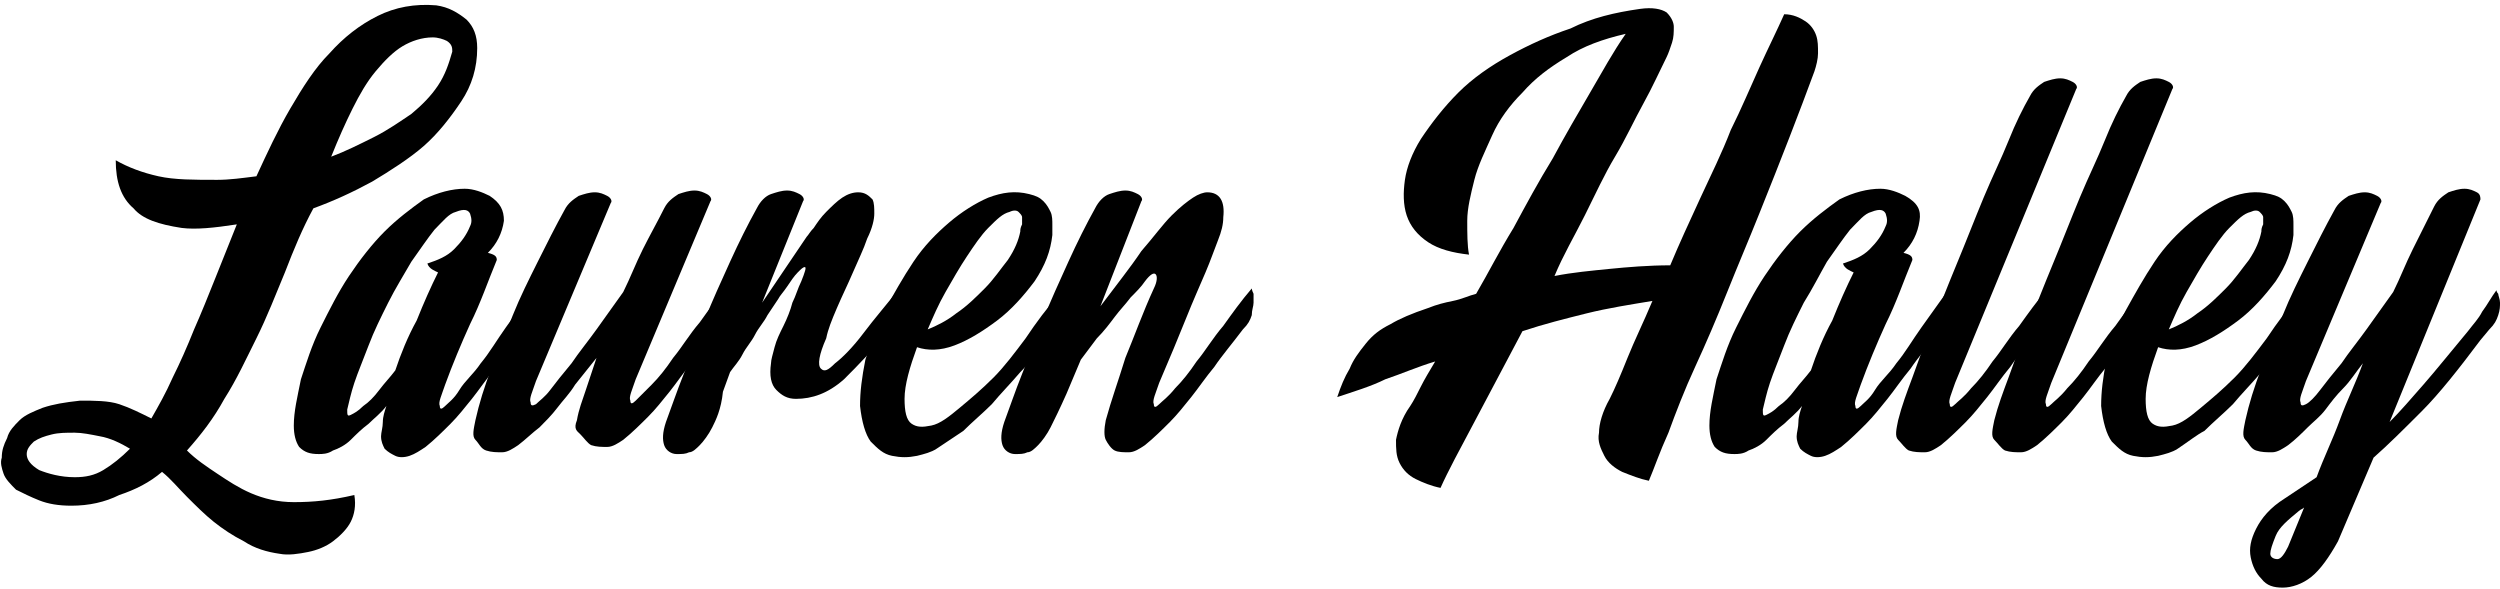 <?xml version="1.0" encoding="utf-8"?>
<!-- Generator: Adobe Illustrator 19.2.0, SVG Export Plug-In . SVG Version: 6.00 Build 0)  -->
<svg version="1.1" id="Layer_1" xmlns="http://www.w3.org/2000/svg" xmlns:xlink="http://www.w3.org/1999/xlink" x="0px" y="0px"
	 viewBox="0 0 140.4 33.1" style="enable-background:new 0 0 140.4 33.1;" xml:space="preserve">
<style type="text/css">
	.st0{enable-background:new    ;}
</style>
<g class="st0">
	<path d="M19.9,27.8c0.1,0.6,0,1.1-0.2,1.5s-0.6,0.8-1,1.1c-0.4,0.3-0.9,0.5-1.4,0.6s-1.1,0.2-1.6,0.1c-0.7-0.1-1.4-0.3-2-0.7
		c-0.6-0.3-1.2-0.7-1.7-1.1s-1-0.9-1.5-1.4s-0.9-1-1.4-1.4c-0.7,0.6-1.5,1-2.4,1.3C5.9,28.2,5,28.4,4,28.4c-0.7,0-1.3-0.1-1.8-0.3
		c-0.5-0.2-0.9-0.4-1.3-0.6c-0.3-0.3-0.6-0.6-0.7-0.9C0.1,26.3,0,26,0.1,25.7c0-0.4,0.1-0.7,0.3-1.1c0.1-0.4,0.4-0.7,0.7-1
		s0.8-0.5,1.3-0.7c0.6-0.2,1.2-0.3,2.1-0.4c0.8,0,1.6,0,2.2,0.2s1.2,0.5,1.8,0.8c0.4-0.7,0.8-1.4,1.2-2.3c0.4-0.8,0.8-1.7,1.2-2.7
		c0.4-0.9,0.8-1.9,1.2-2.9s0.8-2,1.2-3c-1.3,0.2-2.3,0.3-3.1,0.2c-1.3-0.2-2.2-0.5-2.7-1.1c-0.7-0.6-1-1.5-1-2.7
		C7.2,9.4,8,9.7,8.9,9.9s2,0.2,3.3,0.2c0.7,0,1.4-0.1,2.2-0.2c0.6-1.3,1.2-2.6,1.9-3.8C17,4.9,17.7,3.8,18.5,3
		c0.8-0.9,1.7-1.6,2.7-2.1s2.1-0.7,3.3-0.6c0.7,0.1,1.2,0.4,1.7,0.8c0.4,0.4,0.6,0.9,0.6,1.6c0,1.1-0.3,2.1-0.9,3s-1.3,1.8-2.1,2.5
		s-1.9,1.4-2.9,2c-1.1,0.6-2.2,1.1-3.3,1.5C17,12.8,16.5,14,16,15.3c-0.5,1.2-1,2.5-1.6,3.7s-1.1,2.3-1.8,3.4
		c-0.6,1.1-1.3,2-2.1,2.9c0.5,0.5,1.1,0.9,1.7,1.3c0.6,0.4,1.2,0.8,1.9,1.1c0.7,0.3,1.5,0.5,2.4,0.5C17.6,28.2,18.6,28.1,19.9,27.8z
		 M4.2,26.8c0.6,0,1.1-0.1,1.6-0.4s1-0.7,1.5-1.2c-0.5-0.3-1.1-0.6-1.7-0.7c-0.5-0.1-1-0.2-1.4-0.2c-0.5,0-0.9,0-1.3,0.1
		s-0.7,0.2-1,0.4c-0.2,0.2-0.4,0.4-0.4,0.7c0,0.3,0.2,0.6,0.7,0.9C2.7,26.6,3.4,26.8,4.2,26.8z M24.3,2.1c-0.6,0-1.2,0.2-1.7,0.5
		s-1,0.8-1.5,1.4s-0.9,1.3-1.3,2.1S19,7.8,18.6,8.8c0.8-0.3,1.6-0.7,2.4-1.1s1.5-0.9,2.1-1.3c0.6-0.5,1.1-1,1.5-1.6s0.6-1.2,0.8-1.9
		c0-0.2,0-0.4-0.3-0.6C24.9,2.2,24.6,2.1,24.3,2.1z"/>
	<path d="M28.3,12.4c-0.1,0.7-0.4,1.3-0.9,1.8c0.4,0.1,0.5,0.2,0.5,0.4c-0.5,1.2-0.9,2.4-1.5,3.6c-0.5,1.1-1,2.3-1.4,3.4
		c-0.2,0.6-0.4,1-0.3,1.2c0,0.2,0.1,0.2,0.3,0c0.2-0.2,0.5-0.4,0.8-0.9s0.8-0.9,1.2-1.5c0.5-0.6,0.9-1.3,1.4-2s1-1.4,1.5-2.1
		c0,0,0,0.1,0.1,0.3c0,0.1,0,0.3,0,0.5s-0.1,0.4-0.1,0.7s-0.2,0.5-0.5,0.8c-0.6,0.8-1.2,1.5-1.6,2.1c-0.5,0.6-0.9,1.2-1.3,1.7
		s-0.8,1-1.2,1.4c-0.4,0.4-0.9,0.9-1.4,1.3c-0.3,0.2-0.6,0.4-0.9,0.5s-0.6,0.1-0.8,0c-0.2-0.1-0.4-0.2-0.6-0.4
		c-0.1-0.2-0.2-0.4-0.2-0.7c0-0.2,0.1-0.5,0.1-0.8s0.1-0.6,0.2-0.9c-0.3,0.4-0.7,0.7-1,1c-0.4,0.3-0.7,0.6-1,0.9s-0.7,0.5-1,0.6
		c-0.3,0.2-0.6,0.2-0.8,0.2c-0.5,0-0.8-0.1-1.1-0.4c-0.2-0.3-0.3-0.7-0.3-1.2c0-0.8,0.2-1.6,0.4-2.6c0.3-0.9,0.6-1.9,1.1-2.9
		s1-2,1.6-2.9s1.3-1.8,2-2.5s1.5-1.3,2.2-1.8c0.8-0.4,1.6-0.6,2.3-0.6c0.5,0,1,0.2,1.4,0.4C28.1,11.4,28.3,11.8,28.3,12.4z M24,14.8
		c0.6-0.2,1.1-0.4,1.5-0.8c0.4-0.4,0.7-0.8,0.9-1.3c0.1-0.2,0.1-0.4,0-0.7c-0.1-0.2-0.3-0.3-0.8-0.1c-0.4,0.1-0.7,0.5-1.2,1
		c-0.4,0.5-0.8,1.1-1.3,1.8c-0.4,0.7-0.9,1.5-1.3,2.3s-0.8,1.6-1.1,2.4c-0.3,0.8-0.6,1.5-0.8,2.1c-0.2,0.6-0.3,1.1-0.4,1.5
		c0,0.3,0,0.4,0.2,0.3s0.4-0.2,0.7-0.5c0.3-0.2,0.6-0.5,0.9-0.9s0.6-0.7,0.9-1.1c0.3-0.9,0.7-1.9,1.2-2.8c0.4-1,0.8-1.9,1.2-2.7
		C24.4,15.2,24.1,15.1,24,14.8z"/>
	<path d="M32.4,23.6c0.1-0.6,0.3-1.1,0.5-1.7s0.4-1.2,0.6-1.8c-0.4,0.5-0.8,1-1.2,1.5c-0.3,0.5-0.7,0.9-1,1.3s-0.7,0.8-1,1.1
		c-0.4,0.3-0.8,0.7-1.2,1c-0.3,0.2-0.6,0.4-0.9,0.4s-0.6,0-0.9-0.1s-0.4-0.4-0.6-0.6s-0.1-0.6,0-1.1c0.2-0.9,0.5-1.9,0.9-2.9
		s0.8-2,1.2-3c0.4-1,0.9-2,1.4-3s1-2,1.5-2.9c0.2-0.4,0.5-0.6,0.8-0.8c0.3-0.1,0.6-0.2,0.9-0.2c0.3,0,0.5,0.1,0.7,0.2
		s0.3,0.3,0.2,0.4l-4.2,10c-0.2,0.6-0.4,1-0.3,1.2c0,0.2,0.1,0.2,0.3,0.1c0.2-0.2,0.5-0.4,0.8-0.8s0.7-0.9,1.2-1.5
		c0.4-0.6,0.9-1.2,1.4-1.9c0.5-0.7,1-1.4,1.5-2.1c0.4-0.8,0.7-1.6,1.1-2.4c0.4-0.8,0.8-1.5,1.2-2.3c0.2-0.4,0.5-0.6,0.8-0.8
		c0.3-0.1,0.6-0.2,0.9-0.2c0.3,0,0.5,0.1,0.7,0.2s0.3,0.3,0.2,0.4l-4.2,10c-0.2,0.6-0.4,1-0.3,1.2c0,0.2,0.1,0.2,0.3,0
		s0.5-0.5,0.9-0.9s0.8-0.9,1.2-1.5c0.5-0.6,0.9-1.3,1.5-2c0.5-0.7,1-1.4,1.6-2.1c0,0,0,0.1,0.1,0.2c0,0.1,0.1,0.3,0.1,0.5
		s0,0.4-0.1,0.7c-0.1,0.3-0.2,0.5-0.5,0.8c-0.6,0.8-1.2,1.5-1.6,2.1c-0.5,0.6-0.9,1.2-1.3,1.7c-0.4,0.5-0.8,1-1.2,1.4
		s-0.9,0.9-1.4,1.3c-0.3,0.2-0.6,0.4-0.9,0.4c-0.3,0-0.6,0-0.9-0.1c-0.2-0.1-0.4-0.4-0.6-0.6S32.2,24.1,32.4,23.6z"/>
	<path d="M42.8,17l2.5-3.7c0.1-0.1,0.2-0.3,0.4-0.5c0.2-0.3,0.4-0.6,0.7-0.9c0.3-0.3,0.6-0.6,0.9-0.8c0.3-0.2,0.6-0.3,0.9-0.3
		c0.4,0,0.6,0.2,0.8,0.4c0.1,0.2,0.1,0.5,0.1,0.8s-0.1,0.8-0.4,1.4c-0.2,0.6-0.5,1.2-0.8,1.9s-0.6,1.3-0.9,2s-0.5,1.2-0.6,1.7
		c-0.4,0.9-0.5,1.5-0.3,1.7s0.4,0.1,0.8-0.3c0.4-0.3,1-0.9,1.6-1.7c0.6-0.8,1.3-1.6,2-2.5c0,0,0,0.1,0.1,0.2c0,0.1,0.1,0.3,0,0.5
		c0,0.2-0.1,0.4-0.1,0.7s-0.2,0.5-0.5,0.8c-0.9,1.2-1.8,2.1-2.6,2.9c-0.9,0.8-1.8,1.1-2.7,1.1c-0.5,0-0.8-0.2-1.1-0.5
		s-0.4-0.8-0.3-1.5c0-0.2,0.1-0.5,0.2-0.9c0.1-0.4,0.3-0.8,0.5-1.2c0.2-0.4,0.4-0.9,0.5-1.3c0.2-0.4,0.3-0.8,0.5-1.2
		c0.2-0.5,0.3-0.8,0.2-0.8s-0.2,0.1-0.4,0.3s-0.4,0.5-0.6,0.8c-0.2,0.3-0.4,0.5-0.5,0.7c-0.2,0.3-0.4,0.6-0.6,0.9
		c-0.2,0.4-0.5,0.7-0.7,1.1s-0.5,0.7-0.7,1.1s-0.5,0.7-0.7,1L40.6,22c-0.1,1-0.4,1.6-0.6,2s-0.5,0.8-0.7,1s-0.4,0.4-0.6,0.4
		c-0.2,0.1-0.4,0.1-0.7,0.1s-0.6-0.2-0.7-0.5c-0.1-0.3-0.1-0.7,0.1-1.3c0.3-0.8,0.6-1.7,1-2.7s0.8-2,1.2-3.1c0.4-1,0.9-2.1,1.4-3.2
		s1-2.1,1.5-3c0.2-0.4,0.5-0.7,0.8-0.8s0.6-0.2,0.9-0.2c0.3,0,0.5,0.1,0.7,0.2c0.2,0.1,0.3,0.3,0.2,0.4L42.8,17z"/>
	<path d="M52.6,25.2c-0.3,0.2-0.7,0.3-1.1,0.4c-0.5,0.1-0.9,0.1-1.4,0s-0.8-0.4-1.2-0.8c-0.3-0.4-0.5-1.1-0.6-2
		c0-0.8,0.1-1.6,0.3-2.6c0.3-0.9,0.6-1.9,1.1-2.8s1-1.8,1.6-2.7s1.3-1.6,2-2.2c0.7-0.6,1.5-1.1,2.2-1.4c0.8-0.3,1.5-0.4,2.3-0.2
		c0.4,0.1,0.6,0.2,0.8,0.4s0.3,0.4,0.4,0.6c0.1,0.2,0.1,0.5,0.1,0.7s0,0.4,0,0.6c-0.1,0.9-0.4,1.7-1,2.6c-0.6,0.8-1.3,1.6-2.1,2.2
		s-1.6,1.1-2.4,1.4c-0.8,0.3-1.5,0.3-2.1,0.1c-0.4,1.1-0.7,2.1-0.7,2.9c0,0.7,0.1,1.2,0.4,1.4c0.3,0.2,0.6,0.2,1.1,0.1s1-0.5,1.6-1
		s1.2-1,1.9-1.7c0.6-0.6,1.2-1.4,1.8-2.2c0.6-0.9,1.2-1.7,1.9-2.5c0,0,0,0.1,0.1,0.2c0,0.1,0.1,0.3,0.1,0.5s0,0.4-0.1,0.7
		s-0.2,0.5-0.5,0.8c-0.6,0.8-1.2,1.6-1.8,2.2c-0.6,0.7-1.1,1.2-1.6,1.8c-0.5,0.5-1.1,1-1.6,1.5C53.8,24.4,53.2,24.8,52.6,25.2z
		 M56.7,11.9c-0.4,0.1-0.7,0.4-1.2,0.9c-0.4,0.4-0.8,1-1.2,1.6s-0.8,1.3-1.2,2c-0.4,0.7-0.7,1.4-1,2.1c0.5-0.2,1.1-0.5,1.6-0.9
		c0.6-0.4,1.1-0.9,1.6-1.4s0.9-1.1,1.3-1.6c0.4-0.6,0.6-1.1,0.7-1.6c0-0.1,0-0.2,0.1-0.4c0-0.1,0-0.3,0-0.4s-0.1-0.2-0.2-0.3
		S56.9,11.8,56.7,11.9z"/>
	<path d="M61.8,17.2c0.9-1.2,1.7-2.2,2.3-3.1c0.7-0.8,1.2-1.5,1.7-2s0.9-0.8,1.2-1c0.3-0.2,0.6-0.3,0.8-0.3c0.7,0,1,0.5,0.9,1.4
		c0,0.4-0.1,0.8-0.3,1.3c-0.2,0.5-0.4,1.1-0.7,1.8c-0.3,0.7-0.7,1.6-1.1,2.6s-0.9,2.2-1.5,3.6c-0.2,0.6-0.4,1-0.3,1.2
		c0,0.2,0.1,0.2,0.3,0c0.2-0.2,0.5-0.4,0.9-0.9c0.4-0.4,0.8-0.9,1.2-1.5c0.5-0.6,0.9-1.3,1.5-2c0.5-0.7,1-1.4,1.6-2.1
		c0,0,0,0.1,0.1,0.3c0,0.1,0,0.3,0,0.5s-0.1,0.4-0.1,0.7c-0.1,0.3-0.2,0.5-0.5,0.8c-0.6,0.8-1.2,1.5-1.6,2.1
		c-0.5,0.6-0.9,1.2-1.3,1.7s-0.8,1-1.2,1.4c-0.4,0.4-0.9,0.9-1.4,1.3c-0.3,0.2-0.6,0.4-0.9,0.4c-0.3,0-0.6,0-0.8-0.1
		s-0.4-0.4-0.5-0.6s-0.1-0.6,0-1.1c0.3-1.1,0.7-2.2,1.1-3.5c0.5-1.2,1-2.6,1.6-3.9c0.2-0.4,0.2-0.7,0.1-0.8s-0.3,0-0.6,0.4
		c-0.2,0.3-0.5,0.6-0.8,0.9c-0.3,0.4-0.6,0.7-0.9,1.1c-0.3,0.4-0.6,0.8-1,1.2c-0.3,0.4-0.6,0.8-0.9,1.2l-0.8,1.9
		C59.5,23,59.2,23.6,59,24s-0.5,0.8-0.7,1s-0.4,0.4-0.6,0.4c-0.2,0.1-0.4,0.1-0.7,0.1s-0.6-0.2-0.7-0.5c-0.1-0.3-0.1-0.7,0.1-1.3
		c0.3-0.8,0.6-1.7,1-2.7s0.8-2,1.2-3.1c0.4-1,0.9-2.1,1.4-3.2s1-2.1,1.5-3c0.2-0.4,0.5-0.7,0.8-0.8s0.6-0.2,0.9-0.2
		c0.3,0,0.5,0.1,0.7,0.2c0.2,0.1,0.3,0.3,0.2,0.4L61.8,17.2z"/>
	<path d="M92.1,0.5c0.7-0.1,1.2,0,1.5,0.2C93.9,1,94,1.3,94,1.5c0,0.3,0,0.6-0.1,0.9S93.7,3,93.6,3.2c-0.4,0.8-0.8,1.7-1.3,2.6
		s-1,2-1.6,3s-1.1,2.1-1.7,3.3s-1.2,2.2-1.7,3.4c1-0.2,2.1-0.3,3.1-0.4s2.2-0.2,3.4-0.2c0.5-1.2,1.1-2.5,1.7-3.8s1.2-2.5,1.7-3.8
		c0.6-1.2,1.1-2.4,1.6-3.5s1-2.1,1.4-3c0.5,0,0.9,0.2,1.2,0.4c0.3,0.2,0.5,0.5,0.6,0.8s0.1,0.6,0.1,1c0,0.3-0.1,0.7-0.2,1
		c-0.4,1.1-0.9,2.4-1.4,3.7s-1.1,2.8-1.7,4.3s-1.2,2.9-1.8,4.4c-0.6,1.5-1.2,2.9-1.8,4.2c-0.6,1.3-1.1,2.6-1.5,3.7
		c-0.5,1.1-0.8,2-1.1,2.7c-0.5-0.1-1-0.3-1.5-0.5c-0.4-0.2-0.8-0.5-1-0.9s-0.4-0.8-0.3-1.3c0-0.5,0.2-1.2,0.6-1.9
		c0.3-0.6,0.6-1.3,1-2.3s0.9-2,1.4-3.2c-1.2,0.2-2.5,0.4-3.7,0.7c-1.2,0.3-2.4,0.6-3.6,1c-1,1.9-1.9,3.6-2.7,5.1s-1.5,2.8-1.9,3.7
		c-0.5-0.1-1-0.3-1.4-0.5s-0.7-0.5-0.9-0.9c-0.2-0.4-0.2-0.8-0.2-1.3c0.1-0.5,0.3-1.2,0.8-1.9c0.2-0.3,0.4-0.7,0.6-1.1
		s0.5-0.9,0.8-1.4c-1,0.3-1.9,0.7-2.8,1c-0.8,0.4-1.8,0.7-2.7,1c0.2-0.6,0.4-1.1,0.7-1.6c0.2-0.5,0.5-0.9,0.9-1.4s0.8-0.8,1.4-1.1
		c0.5-0.3,1.2-0.6,2.1-0.9c0.5-0.2,0.9-0.3,1.4-0.4s0.9-0.3,1.3-0.4c0.7-1.2,1.3-2.4,2.1-3.7c0.7-1.3,1.4-2.6,2.2-3.9
		c0.7-1.3,1.4-2.5,2.1-3.7s1.3-2.3,2-3.3C90,2.2,88.9,2.6,88,3.2c-1,0.6-1.8,1.2-2.5,2c-0.7,0.7-1.3,1.5-1.7,2.4s-0.8,1.7-1,2.5
		s-0.4,1.6-0.4,2.3s0,1.4,0.1,1.9c-0.9-0.1-1.7-0.3-2.3-0.7c-0.6-0.4-1-0.9-1.2-1.5s-0.2-1.3-0.1-2s0.4-1.5,0.9-2.3
		c0.6-0.9,1.3-1.8,2.1-2.6c0.8-0.8,1.8-1.5,2.9-2.1S87,2,88.2,1.6C89.4,1,90.7,0.7,92.1,0.5z"/>
	<path d="M107.8,12.4c-0.1,0.7-0.4,1.3-0.9,1.8c0.4,0.1,0.5,0.2,0.5,0.4c-0.5,1.2-0.9,2.4-1.5,3.6c-0.5,1.1-1,2.3-1.4,3.4
		c-0.2,0.6-0.4,1-0.3,1.2c0,0.2,0.1,0.2,0.3,0c0.2-0.2,0.5-0.4,0.8-0.9s0.8-0.9,1.2-1.5c0.5-0.6,0.9-1.3,1.4-2s1-1.4,1.5-2.1
		c0,0,0,0.1,0.1,0.3c0,0.1,0,0.3,0,0.5s-0.1,0.4-0.1,0.7s-0.2,0.5-0.5,0.8c-0.6,0.8-1.2,1.5-1.6,2.1c-0.5,0.6-0.9,1.2-1.3,1.7
		s-0.8,1-1.2,1.4c-0.4,0.4-0.9,0.9-1.4,1.3c-0.3,0.2-0.6,0.4-0.9,0.5s-0.6,0.1-0.8,0c-0.2-0.1-0.4-0.2-0.6-0.4
		c-0.1-0.2-0.2-0.4-0.2-0.7c0-0.2,0.1-0.5,0.1-0.8s0.1-0.6,0.2-0.9c-0.3,0.4-0.7,0.7-1,1c-0.4,0.3-0.7,0.6-1,0.9s-0.7,0.5-1,0.6
		c-0.3,0.2-0.6,0.2-0.8,0.2c-0.5,0-0.8-0.1-1.1-0.4c-0.2-0.3-0.3-0.7-0.3-1.2c0-0.8,0.2-1.6,0.4-2.6c0.3-0.9,0.6-1.9,1.1-2.9
		s1-2,1.6-2.9s1.3-1.8,2-2.5s1.5-1.3,2.2-1.8c0.8-0.4,1.6-0.6,2.3-0.6c0.5,0,1,0.2,1.4,0.4C107.7,11.4,107.9,11.8,107.8,12.4z
		 M103.5,14.8c0.6-0.2,1.1-0.4,1.5-0.8c0.4-0.4,0.7-0.8,0.9-1.3c0.1-0.2,0.1-0.4,0-0.7c-0.1-0.2-0.3-0.3-0.8-0.1
		c-0.4,0.1-0.7,0.5-1.2,1c-0.4,0.5-0.8,1.1-1.3,1.8c-0.4,0.7-0.8,1.5-1.3,2.3c-0.4,0.8-0.8,1.6-1.1,2.4c-0.3,0.8-0.6,1.5-0.8,2.1
		c-0.2,0.6-0.3,1.1-0.4,1.5c0,0.3,0,0.4,0.2,0.3s0.4-0.2,0.7-0.5c0.3-0.2,0.6-0.5,0.9-0.9s0.6-0.7,0.9-1.1c0.3-0.9,0.7-1.9,1.2-2.8
		c0.4-1,0.8-1.9,1.2-2.7C103.9,15.2,103.6,15.1,103.5,14.8z"/>
	<path d="M109.8,21.5c-0.2,0.6-0.4,1-0.3,1.2c0,0.2,0.1,0.2,0.3,0c0.2-0.2,0.5-0.4,0.9-0.9c0.4-0.4,0.8-0.9,1.2-1.5
		c0.5-0.6,0.9-1.3,1.5-2c0.5-0.7,1-1.4,1.6-2.1c0,0,0,0.1,0.1,0.3c0,0.1,0,0.3,0,0.5s-0.1,0.4-0.1,0.7c-0.1,0.3-0.2,0.5-0.5,0.8
		c-0.6,0.8-1.2,1.5-1.6,2.1c-0.5,0.6-0.9,1.2-1.3,1.7s-0.8,1-1.2,1.4c-0.4,0.4-0.9,0.9-1.4,1.3c-0.3,0.2-0.6,0.4-0.9,0.4
		s-0.6,0-0.9-0.1c-0.2-0.1-0.4-0.4-0.6-0.6s-0.1-0.6,0-1.1c0.2-0.8,0.5-1.6,0.8-2.4s0.6-1.7,1-2.7c0.5-1.2,1-2.5,1.5-3.7
		s1-2.5,1.5-3.7s1-2.2,1.4-3.2s0.8-1.8,1.2-2.5c0.2-0.4,0.5-0.6,0.8-0.8c0.3-0.1,0.6-0.2,0.9-0.2s0.5,0.1,0.7,0.2s0.3,0.3,0.2,0.4
		L109.8,21.5z"/>
	<path d="M115.2,21.5c-0.2,0.6-0.4,1-0.3,1.2c0,0.2,0.1,0.2,0.3,0c0.2-0.2,0.5-0.4,0.9-0.9c0.4-0.4,0.8-0.9,1.2-1.5
		c0.5-0.6,0.9-1.3,1.5-2c0.5-0.7,1-1.4,1.6-2.1c0,0,0,0.1,0.1,0.3c0,0.1,0,0.3,0,0.5s-0.1,0.4-0.1,0.7c-0.1,0.3-0.2,0.5-0.5,0.8
		c-0.6,0.8-1.2,1.5-1.6,2.1c-0.5,0.6-0.9,1.2-1.3,1.7s-0.8,1-1.2,1.4c-0.4,0.4-0.9,0.9-1.4,1.3c-0.3,0.2-0.6,0.4-0.9,0.4
		s-0.6,0-0.9-0.1c-0.2-0.1-0.4-0.4-0.6-0.6s-0.1-0.6,0-1.1c0.2-0.8,0.5-1.6,0.8-2.4s0.6-1.7,1-2.7c0.5-1.2,1-2.5,1.5-3.7
		s1-2.5,1.5-3.7s1-2.2,1.4-3.2s0.8-1.8,1.2-2.5c0.2-0.4,0.5-0.6,0.8-0.8c0.3-0.1,0.6-0.2,0.9-0.2s0.5,0.1,0.7,0.2s0.3,0.3,0.2,0.4
		L115.2,21.5z"/>
	<path d="M122.3,25.2c-0.3,0.2-0.7,0.3-1.1,0.4c-0.5,0.1-0.9,0.1-1.4,0s-0.8-0.4-1.2-0.8c-0.3-0.4-0.5-1.1-0.6-2
		c0-0.8,0.1-1.6,0.3-2.6c0.3-0.9,0.6-1.9,1.1-2.8s1-1.8,1.6-2.7s1.3-1.6,2-2.2c0.7-0.6,1.5-1.1,2.2-1.4c0.8-0.3,1.5-0.4,2.3-0.2
		c0.4,0.1,0.6,0.2,0.8,0.4s0.3,0.4,0.4,0.6c0.1,0.2,0.1,0.5,0.1,0.7s0,0.4,0,0.6c-0.1,0.9-0.4,1.7-1,2.6c-0.6,0.8-1.3,1.6-2.1,2.2
		c-0.8,0.6-1.6,1.1-2.4,1.4s-1.5,0.3-2.1,0.1c-0.4,1.1-0.7,2.1-0.7,2.9c0,0.7,0.1,1.2,0.4,1.4c0.3,0.2,0.6,0.2,1.1,0.1s1-0.5,1.6-1
		s1.2-1,1.9-1.7c0.6-0.6,1.2-1.4,1.8-2.2c0.6-0.9,1.2-1.7,1.9-2.5c0,0,0,0.1,0.1,0.2c0,0.1,0.1,0.3,0.1,0.5s0,0.4-0.1,0.7
		s-0.2,0.5-0.5,0.8c-0.6,0.8-1.2,1.6-1.8,2.2c-0.6,0.7-1.1,1.2-1.6,1.8c-0.5,0.5-1.1,1-1.6,1.5C123.4,24.4,122.9,24.8,122.3,25.2z
		 M126.4,11.9c-0.4,0.1-0.7,0.4-1.2,0.9c-0.4,0.4-0.8,1-1.2,1.6c-0.4,0.6-0.8,1.3-1.2,2c-0.4,0.7-0.7,1.4-1,2.1
		c0.5-0.2,1.1-0.5,1.6-0.9c0.6-0.4,1.1-0.9,1.6-1.4s0.9-1.1,1.3-1.6c0.4-0.6,0.6-1.1,0.7-1.6c0-0.1,0-0.2,0.1-0.4c0-0.1,0-0.3,0-0.4
		s-0.1-0.2-0.2-0.3S126.6,11.8,126.4,11.9z"/>
	<path d="M134.2,23.7c0.6-0.6,1.2-1.3,1.9-2.1c0.7-0.8,1.5-1.8,2.5-3c0.3-0.4,0.6-0.7,0.8-1.1c0.3-0.4,0.5-0.8,0.8-1.2
		c0,0,0,0.1,0.1,0.2c0,0.1,0.1,0.3,0.1,0.5s0,0.4-0.1,0.7s-0.2,0.5-0.5,0.8l-0.5,0.6c-1.2,1.6-2.3,3-3.3,4s-1.9,1.9-2.7,2.6l-2,4.7
		c-0.5,0.9-1,1.6-1.5,2s-1.1,0.6-1.6,0.6s-0.9-0.1-1.2-0.5c-0.3-0.3-0.5-0.7-0.6-1.2s0-1,0.3-1.6s0.8-1.2,1.6-1.7l1.8-1.2
		c0.4-1.1,0.9-2.1,1.3-3.2c0.4-1.1,0.9-2.1,1.3-3.2c-0.4,0.5-0.7,1-1.1,1.4s-0.7,0.8-1,1.2c-0.3,0.4-0.7,0.7-1,1s-0.7,0.7-1.1,1
		c-0.3,0.2-0.6,0.4-0.9,0.4s-0.6,0-0.9-0.1s-0.4-0.4-0.6-0.6s-0.1-0.6,0-1.1c0.2-0.9,0.5-1.9,0.9-2.9s0.8-2,1.2-3s0.9-2,1.4-3
		s1-2,1.5-2.9c0.2-0.4,0.5-0.6,0.8-0.8c0.3-0.1,0.6-0.2,0.9-0.2c0.3,0,0.5,0.1,0.7,0.2s0.3,0.3,0.2,0.4l-4.2,10
		c-0.2,0.6-0.4,1-0.3,1.2c0,0.2,0.1,0.2,0.3,0.1s0.5-0.4,0.8-0.8s0.7-0.9,1.2-1.5c0.4-0.6,0.9-1.2,1.4-1.9s1-1.4,1.5-2.1
		c0.4-0.8,0.7-1.6,1.1-2.4c0.4-0.8,0.8-1.6,1.2-2.4c0.2-0.4,0.5-0.6,0.8-0.8c0.3-0.1,0.6-0.2,0.9-0.2c0.3,0,0.5,0.1,0.7,0.2
		c0.2,0.1,0.2,0.3,0.2,0.4L134.2,23.7z M129.4,28.5c-0.1,0.1-0.2,0.1-0.3,0.2c-0.6,0.5-1.1,0.9-1.3,1.4s-0.3,0.8-0.3,1
		s0.2,0.3,0.4,0.3s0.4-0.3,0.6-0.7L129.4,28.5z"/>
</g>
</svg>
